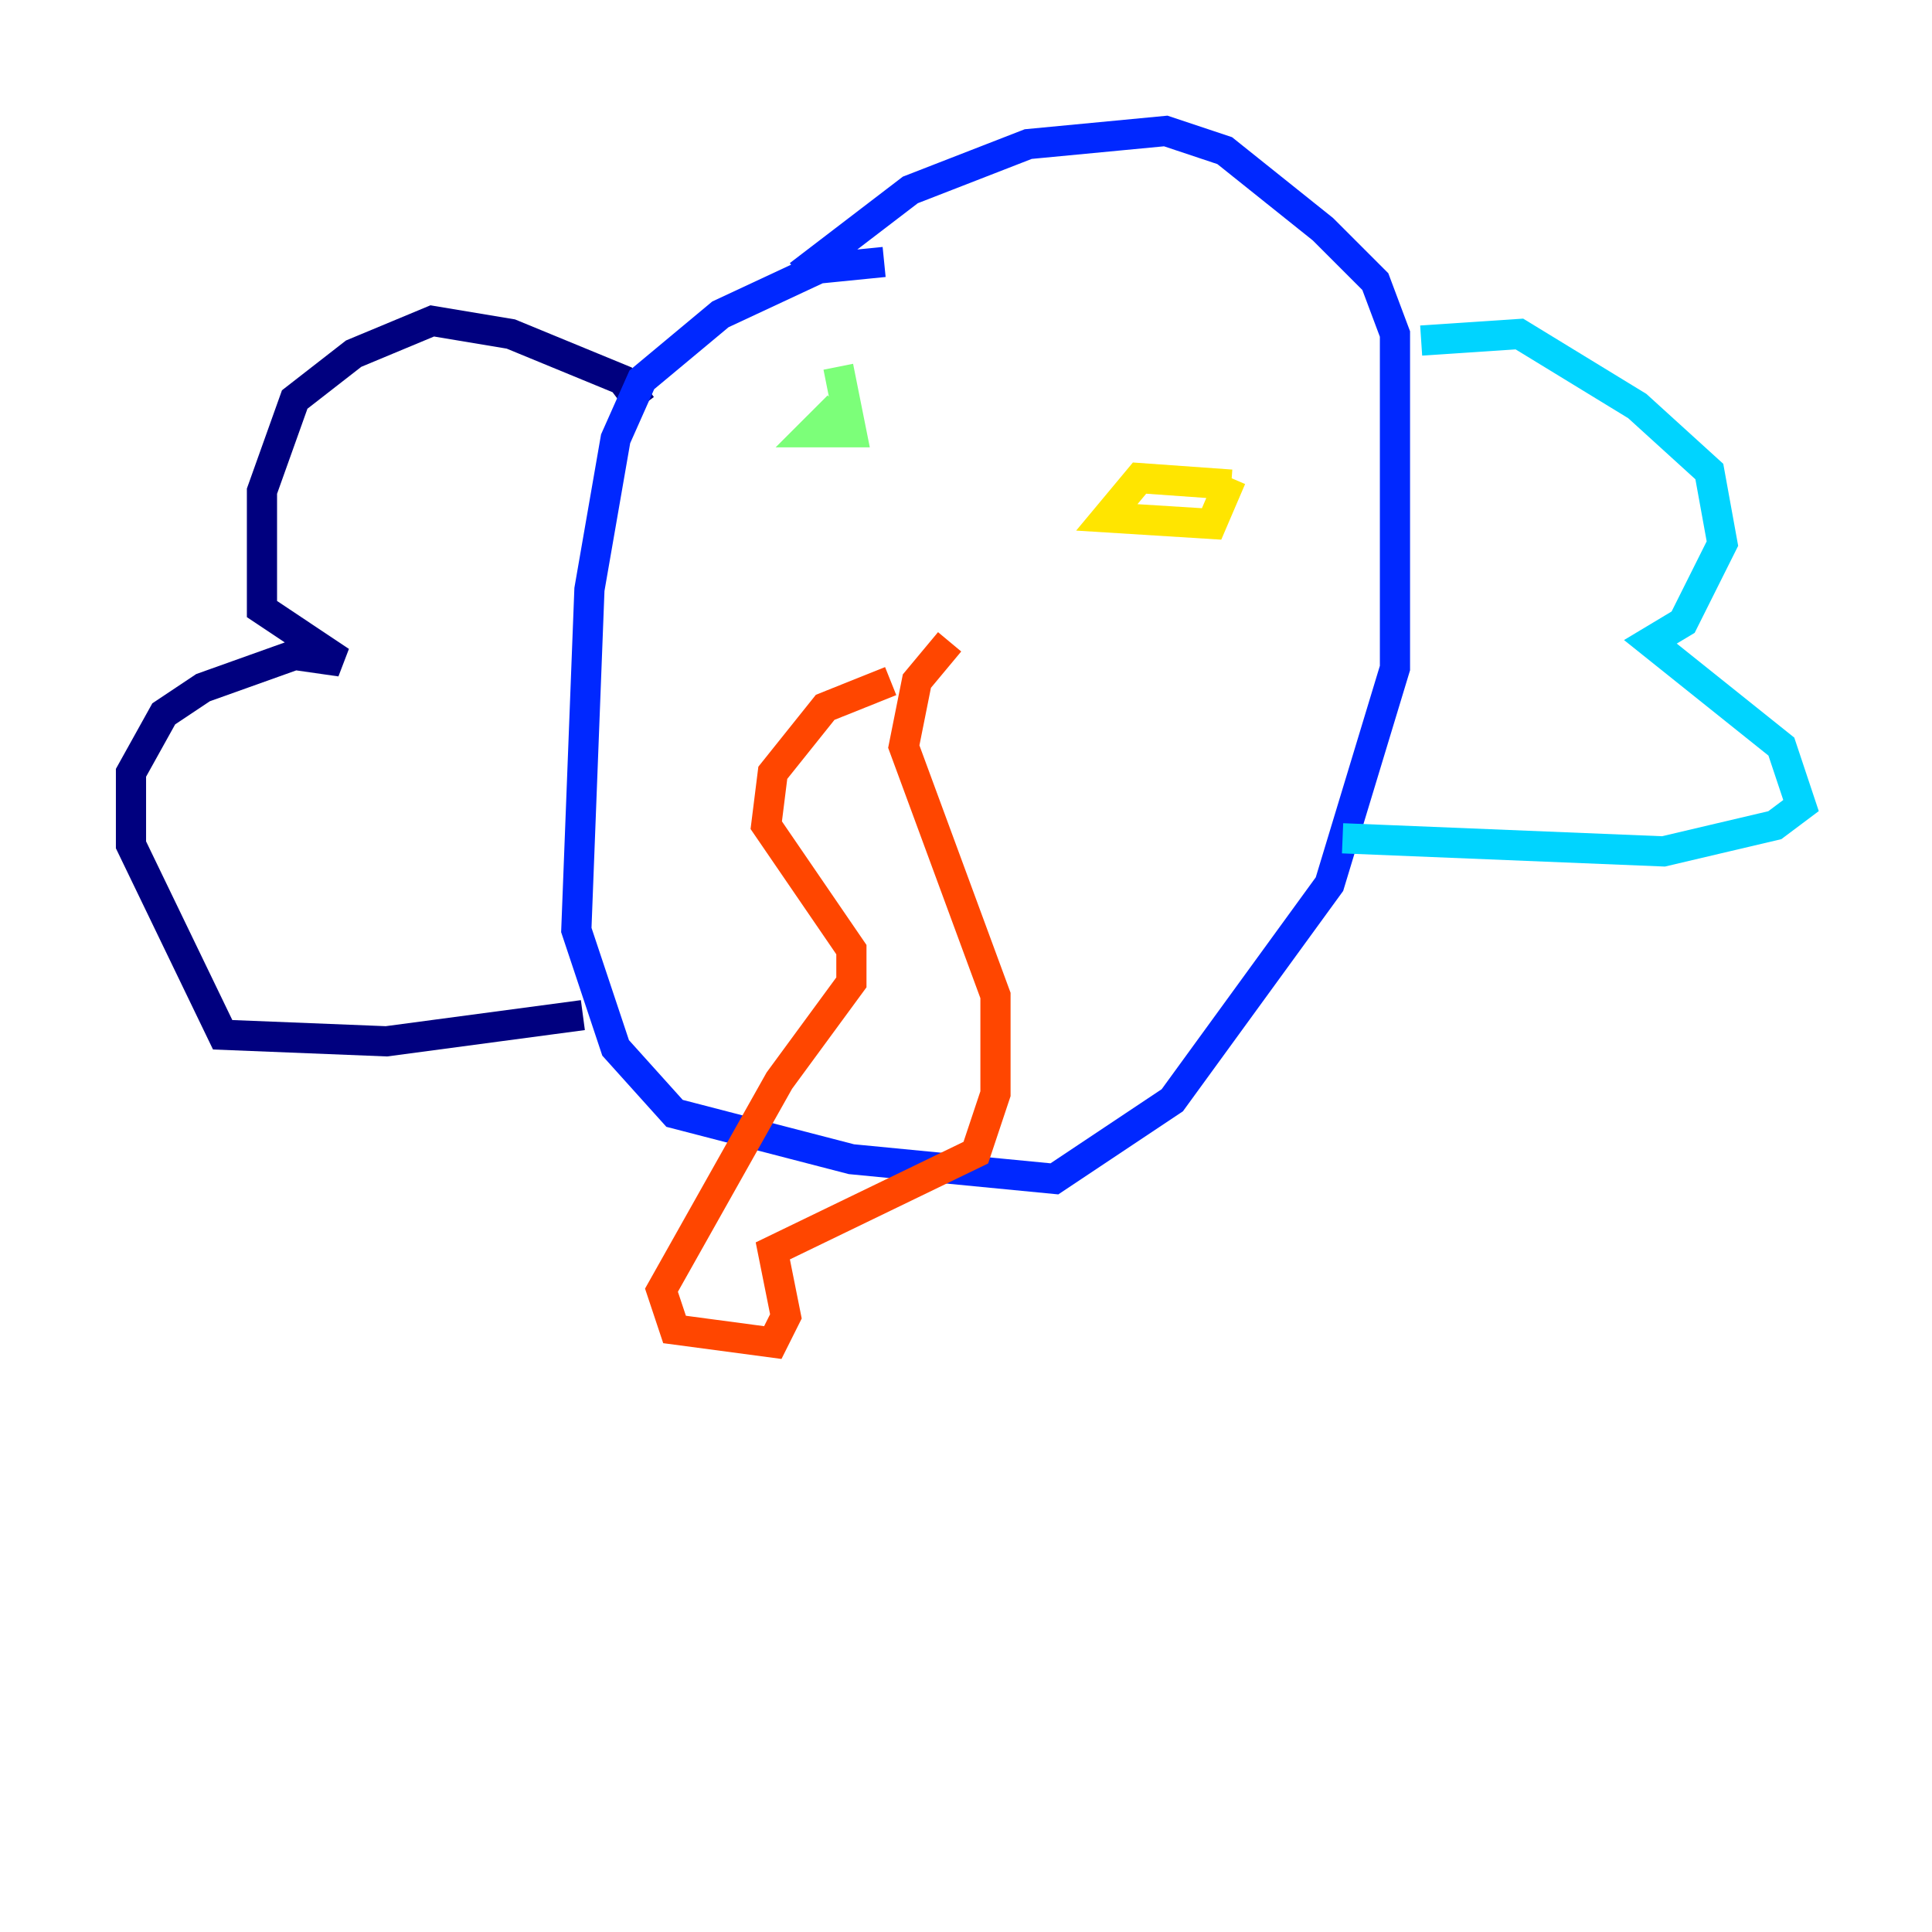 <?xml version="1.0" encoding="utf-8" ?>
<svg baseProfile="tiny" height="128" version="1.2" viewBox="0,0,128,128" width="128" xmlns="http://www.w3.org/2000/svg" xmlns:ev="http://www.w3.org/2001/xml-events" xmlns:xlink="http://www.w3.org/1999/xlink"><defs /><polyline fill="none" points="42.522,26.902 41.22,25.166 33.844,22.129 28.637,21.261 23.43,23.43 19.525,26.468 17.356,32.542 17.356,40.352 22.563,43.824 19.525,43.39 13.451,45.559 10.848,47.295 8.678,51.2 8.678,55.973 14.752,68.556 25.6,68.99 38.617,67.254" stroke="#00007f" stroke-width="2" /><polyline fill="none" points="58.576,17.356 54.237,17.79 47.729,20.827 42.522,25.166 40.786,29.071 39.051,39.051 38.183,61.614 40.786,69.424 44.691,73.763 56.407,76.8 69.858,78.102 77.668,72.895 88.081,58.576 92.42,44.258 92.42,22.129 91.119,18.658 87.647,15.186 81.139,9.98 77.234,8.678 68.122,9.546 60.312,12.583 52.936,18.224" stroke="#0028ff" stroke-width="2" /><polyline fill="none" points="94.156,22.563 100.664,22.129 108.475,26.902 113.248,31.241 114.115,36.014 111.512,41.22 109.342,42.522 118.02,49.464 119.322,53.37 117.586,54.671 110.21,56.407 88.949,55.539" stroke="#00d4ff" stroke-width="2" /><polyline fill="none" points="55.539,26.902 53.803,28.637 56.407,28.637 55.539,24.298" stroke="#7cff79" stroke-width="2" /><polyline fill="none" points="81.573,32.108 75.498,31.675 73.329,34.278 80.271,34.712 81.573,31.675" stroke="#ffe500" stroke-width="2" /><polyline fill="none" points="59.01,45.125 54.671,46.861 51.2,51.2 50.766,54.671 56.407,62.915 56.407,65.085 51.634,71.593 43.824,85.478 44.691,88.081 51.2,88.949 52.068,87.214 51.2,82.875 64.651,76.366 65.953,72.461 65.953,65.953 59.878,49.464 60.746,45.125 62.915,42.522" stroke="#ff4600" stroke-width="2" /><polyline fill="none" points="41.654,70.725 41.654,70.725" stroke="#7f0000" stroke-width="2" /></svg>